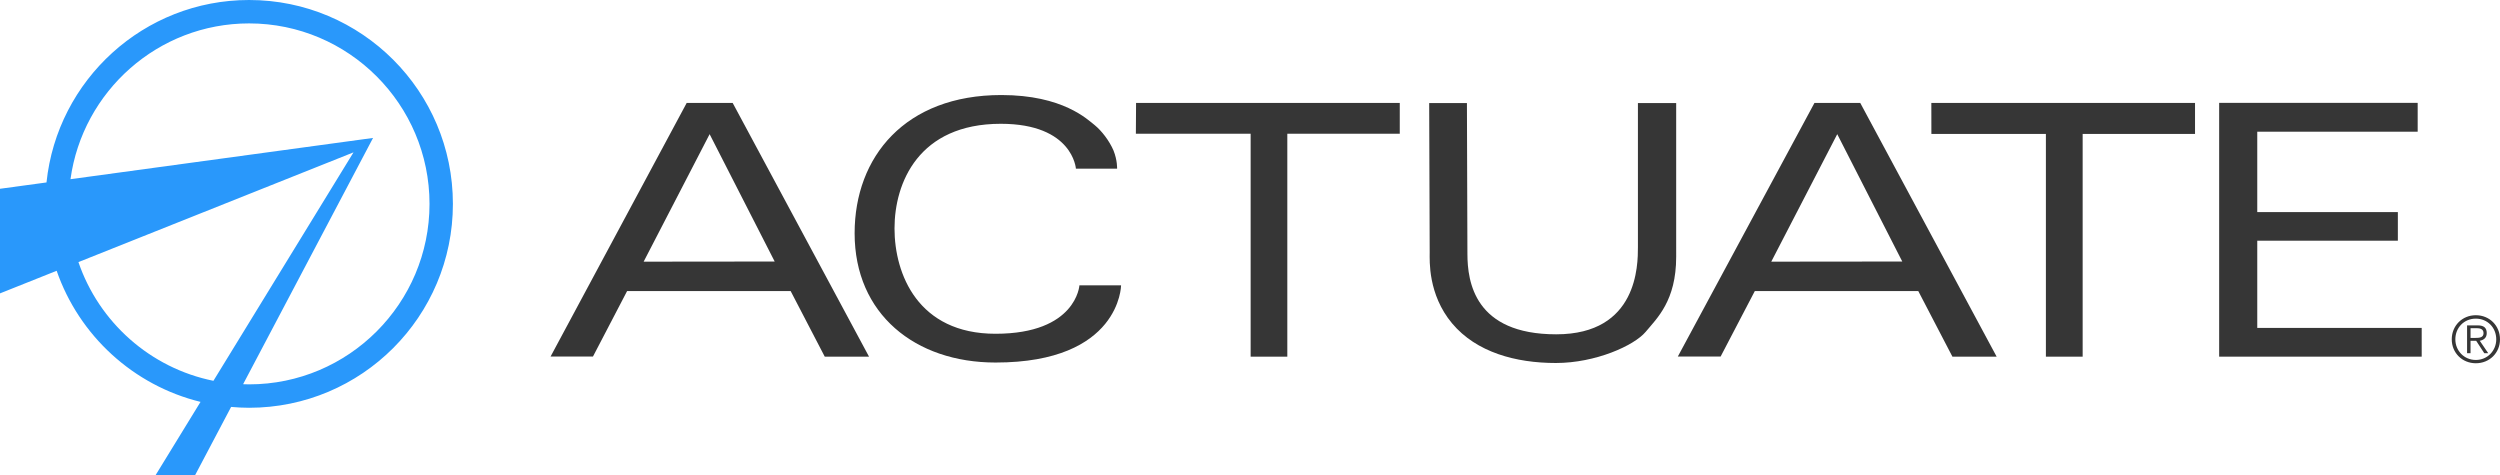 <?xml version="1.0" encoding="utf-8"?>
<!-- Generator: Adobe Illustrator 17.0.0, SVG Export Plug-In . SVG Version: 6.00 Build 0)  -->
<!DOCTYPE svg PUBLIC "-//W3C//DTD SVG 1.1//EN" "http://www.w3.org/Graphics/SVG/1.1/DTD/svg11.dtd">
<svg version="1.1" id="Layer_1" xmlns="http://www.w3.org/2000/svg" xmlns:xlink="http://www.w3.org/1999/xlink" x="0px" y="0px"
	 width="500px" height="95px" viewBox="0 0 500 95" enable-background="new 0 0 500 95" xml:space="preserve">
<g>
	<path fill="#363636" d="M215.884,57.068c0,0-0.601,9.685-16.784,9.685c-15.511,0-20.198-11.939-20.198-21.07
		c0-9.128,4.816-20.924,21.26-20.924c14.425,0,15.019,8.975,15.019,8.975h8.237c0,0,0.08-1.655-0.722-3.646
		c-0.839-1.945-2.354-3.912-3.746-5.053c-1.433-1.113-6.341-6.027-18.68-6.027c-19.235,0-29.346,12.349-29.346,27.649
		c0,16.149,12.106,25.851,28.178,25.851c24.993,0,25.113-15.441,25.113-15.441L215.884,57.068"/>
	<polygon fill="#363636" points="279.954,20.583 227.213,20.583 227.174,26.744 250.128,26.744 250.128,71.331 257.463,71.331 
		257.463,26.744 279.954,26.744 	"/>
	<path fill="#363636" d="M380.454,52.305l-26.201,0.028l13.196-25.501L380.454,52.305z M372.048,20.583h-9.152l-27.327,50.719h8.559
		l6.837-13.092h32.69l6.83,13.122h8.845L372.048,20.583z"/>
	<path fill="#363636" d="M154.937,52.305l-26.208,0.028l13.196-25.501L154.937,52.305z M146.533,20.583h-9.192l-27.223,50.719h8.478
		l6.826-13.092h32.707l6.822,13.122h8.854L146.533,20.583z"/>
	<path fill="#363636" d="M327.584,20.607v28.817c0,3.513,0,17.438-16.343,17.438c-16.328,0-17.758-10.502-17.758-16.1
		c0-5.633-0.098-30.155-0.098-30.155h-7.549c0,0,0.101,28.29,0.101,29.888c0,1.592-0.372,8.373,4.485,14.182
		c4.873,5.807,12.762,7.921,20.748,7.921c7.952,0,15.658-3.487,17.953-6.22c2.3-2.754,6.113-6.245,6.113-15.014V20.607H327.584"/>
	<polygon fill="#363636" points="439.005,20.583 386.268,20.583 386.278,26.793 409.179,26.793 409.179,71.331 416.531,71.331 
		416.531,26.793 439.005,26.793 	"/>
	<polygon fill="#363636" points="451.452,65.583 451.452,48.14 479.57,48.14 479.57,42.419 451.452,42.419 451.452,26.341 
		483.534,26.341 483.534,20.573 443.832,20.573 443.832,71.331 484.339,71.331 484.339,65.583 	"/>
	<path fill="#363636" d="M500,67.869c0,2.7-2.091,4.782-4.836,4.782c-2.723,0-4.814-2.083-4.814-4.782
		c0-2.731,2.091-4.826,4.814-4.826C497.909,63.042,500,65.138,500,67.869 M491.069,67.869c0,2.262,1.747,4.123,4.096,4.123
		c2.337,0,4.085-1.861,4.085-4.123c0-2.338-1.747-4.142-4.085-4.142C492.816,63.727,491.069,65.531,491.069,67.869 M494.107,70.635
		h-0.692v-5.558h2.161c1.251,0,1.771,0.536,1.771,1.548c0,0.958-0.634,1.386-1.391,1.531l1.685,2.479h-0.788l-1.621-2.479h-1.124
		L494.107,70.635L494.107,70.635z M495.005,67.584c0.836,0,1.702-0.046,1.702-0.958c0-0.797-0.665-0.992-1.356-0.992h-1.242v1.95
		H495.005z"/>
</g>
<path fill="#2998FB" d="M49.822,76.872c-0.403,0-0.802-0.017-1.202-0.03l25.991-49.255l-60.512,8.251
	C16.515,18.26,31.608,4.681,49.822,4.681c19.894,0,36.081,16.192,36.081,36.1C85.903,60.681,69.716,76.872,49.822,76.872z
	 M15.686,52.418L70.7,30.473l-28.014,45.69C30.048,73.611,19.787,64.432,15.686,52.418z M49.822,0
	C28.767,0,11.442,15.982,9.299,36.49L0,37.755v20.921l11.331-4.52C15.824,67.105,26.65,77.08,40.105,80.377L31.136,95h7.9
	l7.187-13.616c1.187,0.106,2.389,0.17,3.6,0.17c22.509,0,40.758-18.255,40.758-40.775C90.579,18.254,72.331,0,49.822,0z"/>
</svg>
